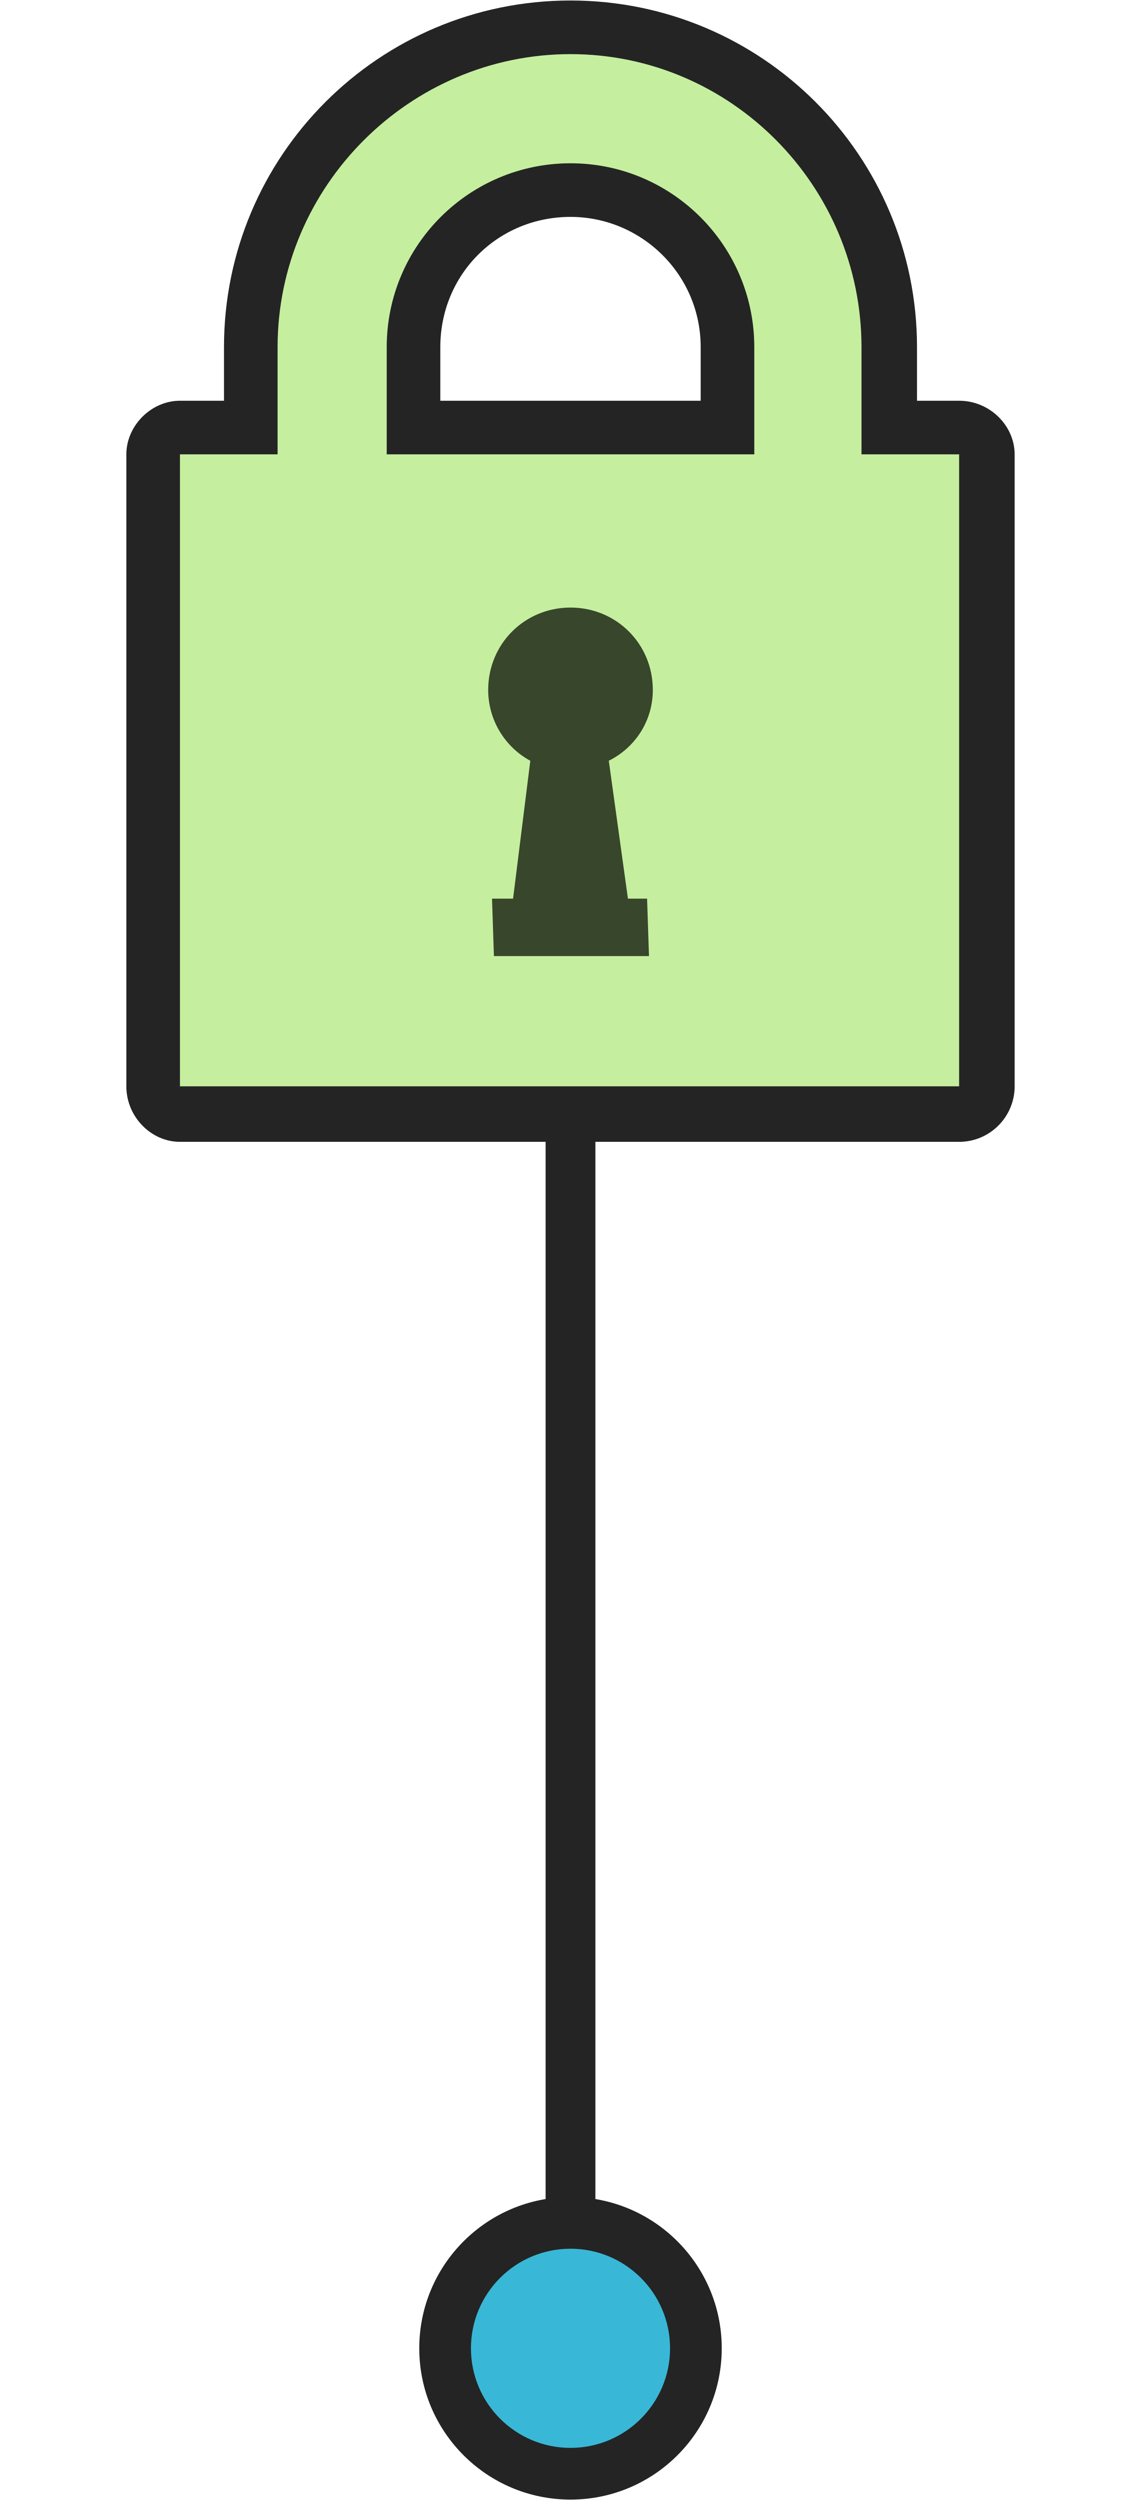 <?xml version="1.0" encoding="UTF-8"?>
<!DOCTYPE svg PUBLIC "-//W3C//DTD SVG 1.1//EN" "http://www.w3.org/Graphics/SVG/1.1/DTD/svg11.dtd">
<!-- Creator: CorelDRAW -->
<svg xmlns="http://www.w3.org/2000/svg" xml:space="preserve" width="42px" height="92px" version="1.1" style="shape-rendering:geometricPrecision; text-rendering:geometricPrecision; image-rendering:optimizeQuality; fill-rule:evenodd; clip-rule:evenodd"
viewBox="0 0 0.596 1.305"
 xmlns:xlink="http://www.w3.org/1999/xlink"
 xmlns:xodm="http://www.corel.com/coreldraw/odm/2003">
 <defs>
  <style type="text/css">
   <![CDATA[
    .fil5 {fill:none}
    .fil0 {fill:#242424}
    .fil2 {fill:#242424}
    .fil4 {fill:#38462B}
    .fil1 {fill:#38B8D6}
    .fil3 {fill:#C5EF9F}
   ]]>
  </style>
 </defs>
 <g id="Camada_x0020_1">
  <rect class="fil0" x="0.285" y="0.567" width="0.026" height="0.597"/>
  <g id="_1882190897248">
   <circle class="fil0" cx="0.298" cy="1.226" r="0.079"/>
   <circle class="fil1" cx="0.298" cy="1.226" r="0.052"/>
  </g>
  <g id="_1882190897440">
   <path class="fil2" d="M0.479 0.209l0.022 0c0.016,0 0.029,0.013 0.029,0.028l0 0.33c0,0.016 -0.013,0.029 -0.029,0.029l-0.407 0c-0.015,0 -0.028,-0.013 -0.028,-0.029l0 -0.33c0,-0.015 0.013,-0.028 0.028,-0.028l0.023 0 0 -0.028c0,-0.1 0.081,-0.181 0.181,-0.181 0.1,0 0.181,0.081 0.181,0.181l0 0.028zm-0.113 0l0 -0.028c0,-0.038 -0.031,-0.068 -0.068,-0.068 -0.038,0 -0.068,0.03 -0.068,0.068l0 0.028 0.136 0z"/>
   <path class="fil3" d="M0.145 0.181c0,-0.084 0.069,-0.153 0.153,-0.153 0.084,0 0.152,0.069 0.152,0.153l0 0.056 0.051 0 0 0.33 -0.407 0 0 -0.33 0.051 0 0 -0.056zm0.249 0.056l0 -0.056c0,-0.053 -0.043,-0.096 -0.096,-0.096 -0.053,0 -0.096,0.043 -0.096,0.096l0 0.056 0.192 0z"/>
   <path class="fil4" d="M0.277 0.397l-0.009 0.072 -0.011 0 0.001 0.03 0.081 0 -0.001 -0.03 -0.01 0 -0.01 -0.072c0.014,-0.007 0.023,-0.021 0.023,-0.037 0,-0.024 -0.019,-0.043 -0.043,-0.043 -0.024,0 -0.043,0.019 -0.043,0.043 0,0.016 0.009,0.03 0.022,0.037z"/>
  </g>
  <rect class="fil5" width="0.596" height="0.596"/>
 </g>
</svg>
